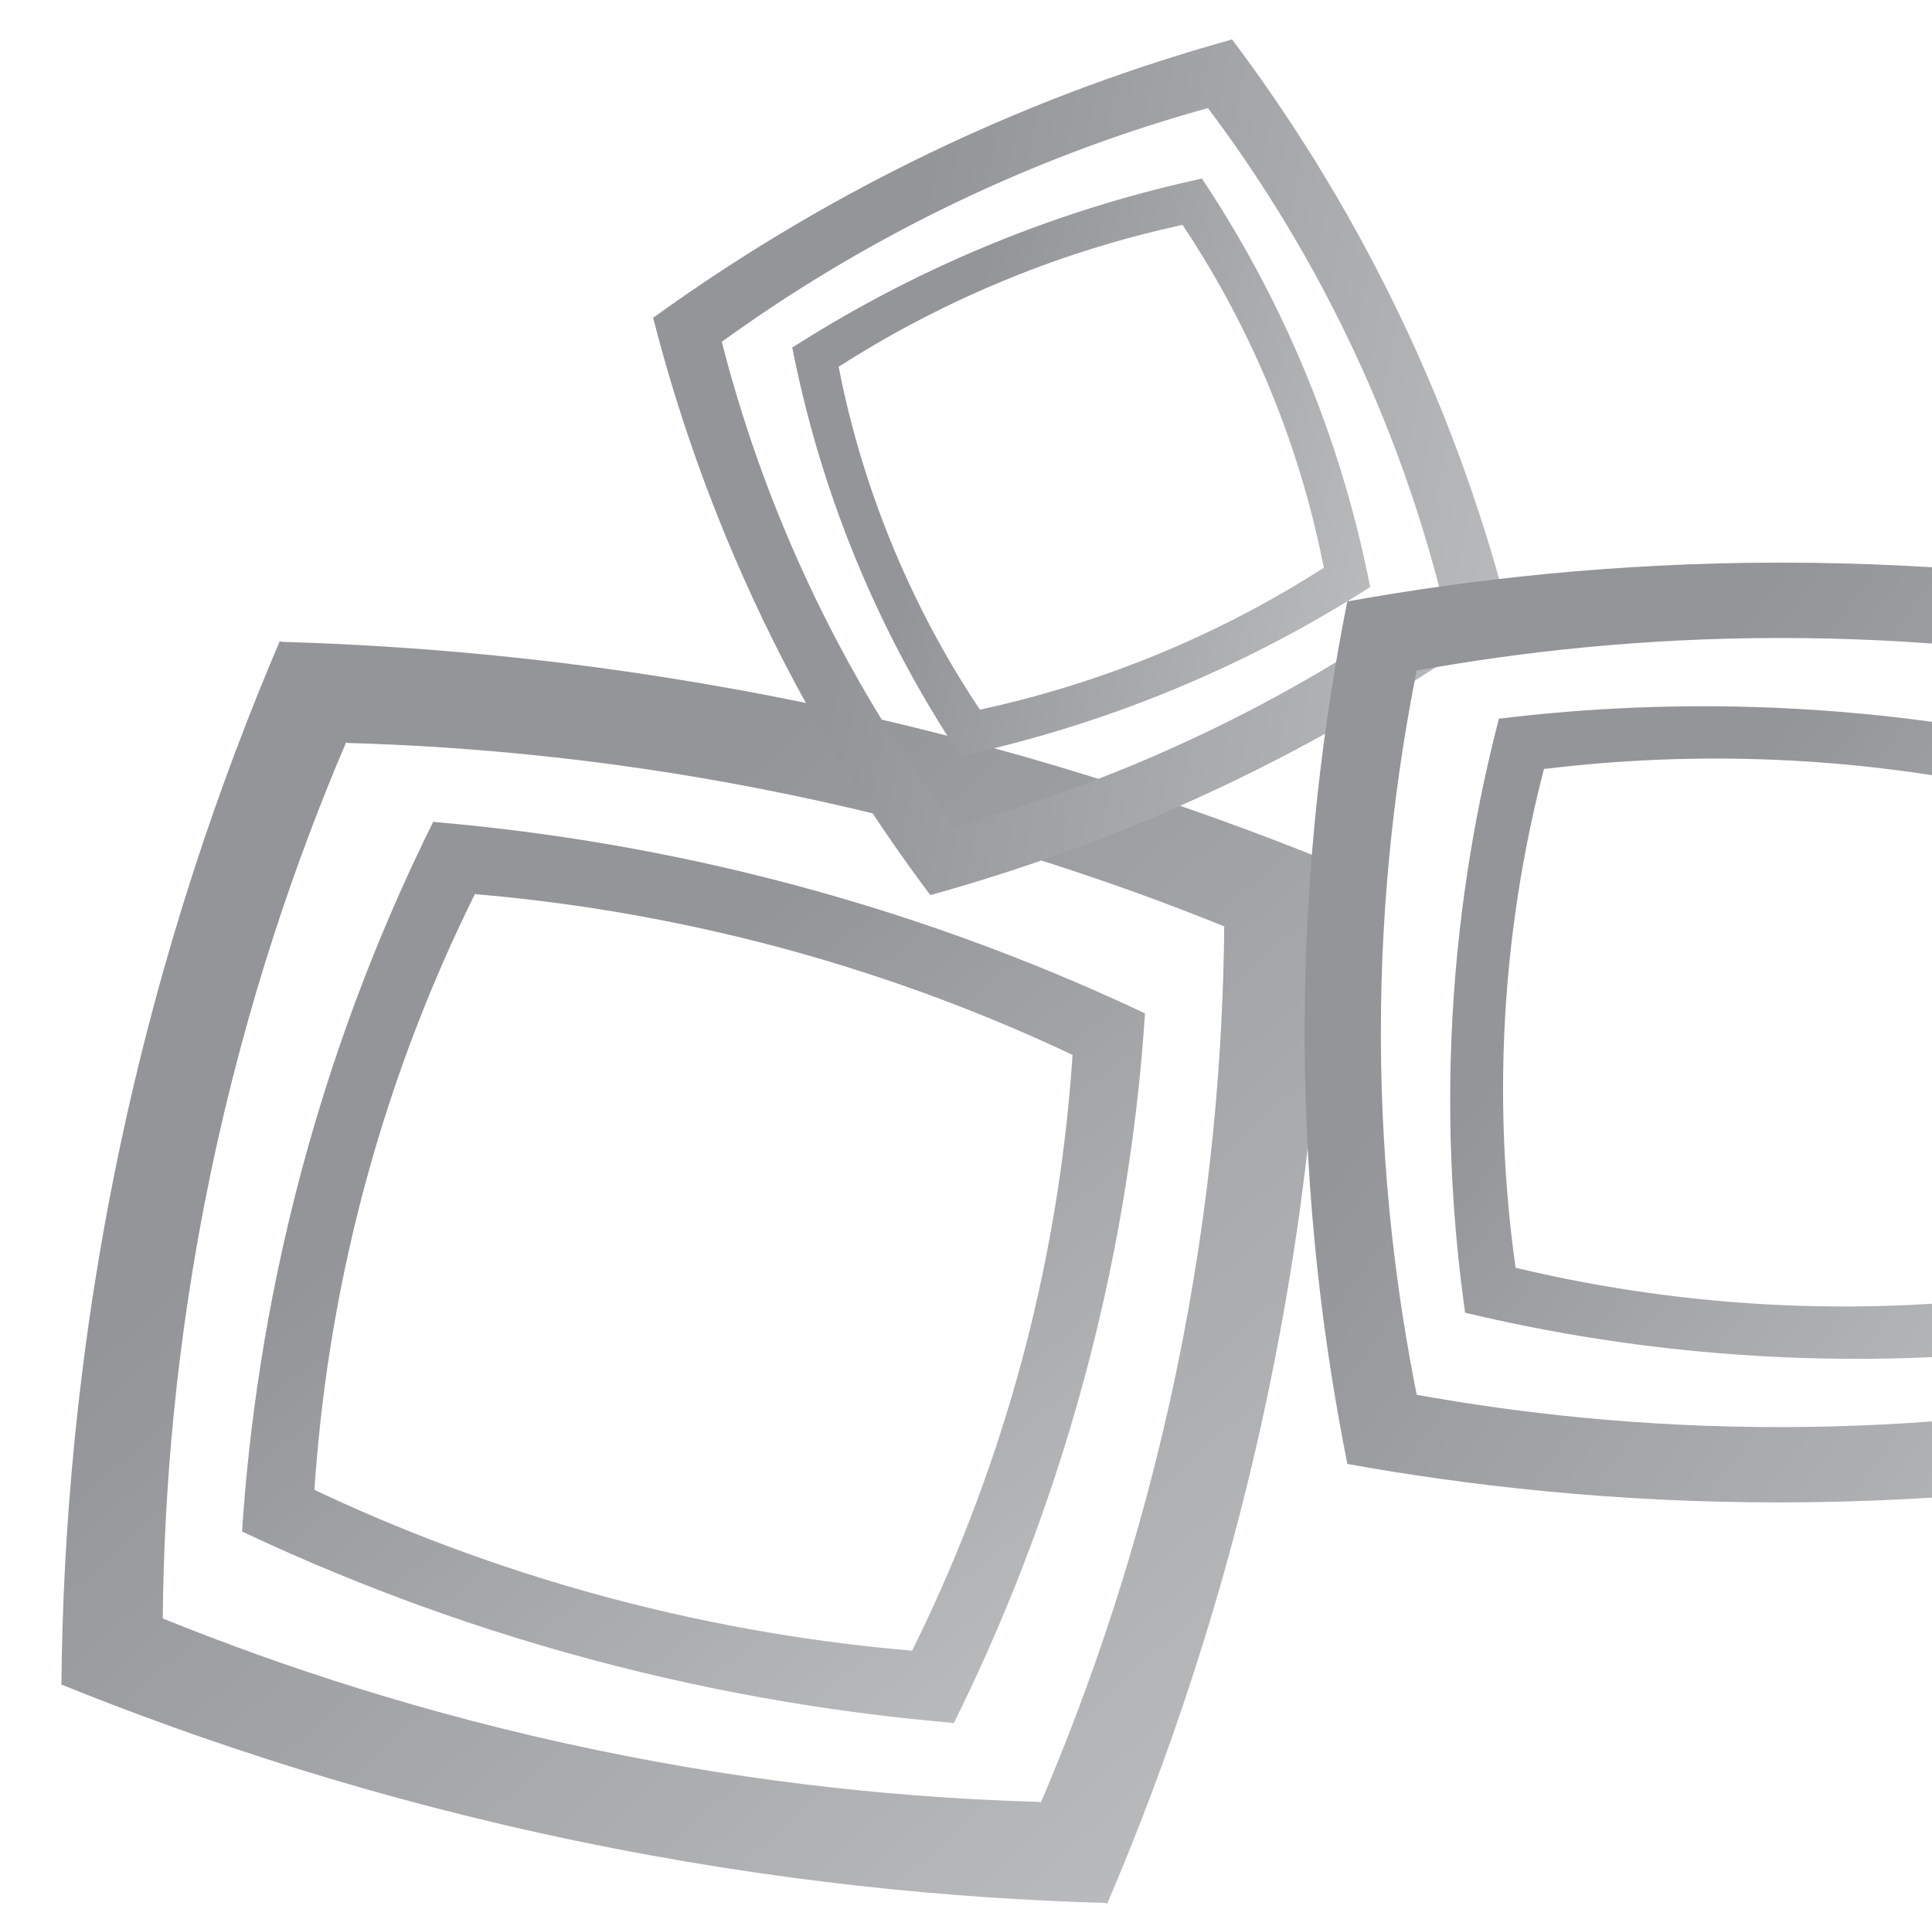 <svg width="1067" height="1062" viewBox="0 0 1067 1062" fill="none" xmlns="http://www.w3.org/2000/svg">
<g clip-path="url(#clip0_6_74)">
<path d="M610.114 1050.8L611.536 1051.1C643.619 976.051 677.098 880.7 700.65 767.61C723.939 655.778 731.374 556.032 732.091 475.021C654.818 443.816 559.388 411.978 447.941 388.769C337.725 365.818 238.543 356.816 155.893 354.44L154.471 354.142C122.41 429.221 88.909 524.539 65.357 637.629C42.068 749.462 34.633 849.208 33.916 930.219C111.183 961.451 206.619 993.262 318.066 1016.47C428.282 1039.42 527.464 1048.42 610.114 1050.8ZM89.89 893.721C90.487 825.693 96.739 741.961 116.303 648.063C136.085 553.126 164.198 473.055 191.113 410.022L192.316 410.274C261.725 412.247 344.976 419.798 437.521 439.108C531.111 458.608 611.212 485.298 676.112 511.546C675.515 579.574 669.263 663.306 649.698 757.204C629.916 852.141 601.804 932.212 574.888 995.245L573.685 994.993C504.276 993.02 421.026 985.469 328.48 966.159C234.89 946.659 154.789 919.969 89.89 893.721Z" fill="url(#paint0_linear_6_74)"/>
<path d="M525.755 951.329L526.728 951.59C551.752 901.14 578.57 836.803 599.211 759.847C619.648 683.733 628.684 615.332 632.36 559.588C580.372 535.044 515.889 509.397 440.053 489.048C365.032 468.898 297.091 458.816 240.273 453.944L239.301 453.683C214.277 504.132 187.459 568.47 166.817 645.425C146.381 721.539 137.345 789.941 133.669 845.685C185.657 870.229 250.14 895.876 325.976 916.225C400.997 936.375 468.937 946.456 525.755 951.329ZM173.655 822.729C176.748 775.906 184.345 718.472 201.48 654.591C218.824 589.982 241.316 535.951 262.336 493.593L263.144 493.819C310.855 497.898 367.915 506.387 430.893 523.275C494.57 540.367 548.699 561.907 592.352 582.511C589.259 629.333 581.663 686.767 564.528 750.649C547.183 815.258 524.691 869.289 503.671 911.647L502.863 911.421C455.152 907.342 398.092 898.852 335.114 881.964C271.437 864.873 217.308 843.333 173.655 822.729Z" fill="url(#paint1_linear_6_74)"/>
</g>
<g clip-path="url(#clip1_6_74)">
<path d="M832.801 341.099L833.588 340.721C821.454 293.185 802.56 235.451 772.445 172.884C742.663 111.013 709.737 60.706 680.457 21.794C632.179 35.161 575.008 54.867 513.351 84.546C452.374 113.898 401.763 145.87 361.462 174.958L360.675 175.335C372.832 222.879 391.703 280.605 421.819 343.172C451.6 405.043 484.527 455.35 513.807 494.263C562.091 480.91 619.256 461.189 680.913 431.511C741.889 402.159 792.5 370.187 832.801 341.099ZM527.166 456.382C502.576 423.708 474.941 381.473 449.94 329.521C424.663 276.993 408.797 228.512 398.59 188.597L399.256 188.277C433.092 163.839 475.572 137 526.786 112.372C578.568 87.454 626.544 70.898 667.105 59.689C691.695 92.363 719.33 134.598 744.33 186.551C769.607 239.078 785.473 287.559 795.681 327.474L795.015 327.794C761.178 352.233 718.699 379.071 667.485 403.699C615.703 428.618 567.727 445.174 527.166 456.382Z" fill="url(#paint2_linear_6_74)"/>
<path d="M756.181 324.488L756.741 324.257C750.232 291.038 739.501 250.536 721.21 206.273C703.128 162.486 682.427 126.548 663.798 98.609C630.02 105.909 589.877 117.252 546.255 135.273C503.094 153.092 466.994 173.125 438.104 191.577L437.545 191.808C444.053 225.027 454.784 265.529 473.076 309.792C491.158 353.579 511.858 389.517 530.488 417.456C564.266 410.156 604.409 398.813 648.031 380.792C691.191 362.973 727.292 342.94 756.181 324.488ZM541.171 391.883C525.526 368.413 508.149 338.234 492.965 301.49C477.615 264.323 468.589 230.321 463.128 202.426L463.597 202.238C487.851 186.738 518.178 169.924 554.4 154.953C591.03 139.823 624.731 130.307 653.092 124.174C668.738 147.644 686.115 177.824 701.299 214.567C716.649 251.734 725.675 285.737 731.135 313.631L730.666 313.819C706.412 329.319 676.085 346.133 639.863 361.105C603.233 376.235 569.532 385.75 541.171 391.883Z" fill="url(#paint3_linear_6_74)"/>
</g>
<g clip-path="url(#clip2_6_74)">
<path d="M1220.73 808.409L1221.91 808.409C1234.89 743.618 1245.6 662.506 1245.51 568.981C1245.42 476.497 1234.77 396.221 1221.91 331.905C1155.5 319.991 1074.59 310.586 982.429 310.677C891.282 310.767 811.192 320.081 745.302 331.905L744.126 331.905C731.169 396.718 720.429 477.808 720.519 571.333C720.61 663.817 731.26 744.093 744.126 808.409C810.536 820.346 891.44 829.728 983.604 829.637C1074.75 829.547 1154.84 820.233 1220.73 808.409ZM782.43 770.204C771.621 716.197 762.69 648.806 762.622 571.152C762.554 492.638 771.554 424.524 782.43 370.11L783.425 370.11C838.755 360.163 905.979 352.341 982.519 352.296C1059.92 352.228 1127.82 360.095 1183.6 370.133C1194.41 424.14 1203.34 491.531 1203.41 569.185C1203.48 647.698 1194.48 715.812 1183.6 770.227L1182.61 770.227C1127.28 780.174 1060.05 787.996 983.514 788.041C906.115 788.109 838.212 780.241 782.43 770.204Z" fill="url(#paint4_linear_6_74)"/>
<path d="M1137.39 743.574L1138.2 743.619C1149.66 699.491 1160.25 644.059 1163.84 579.652C1167.41 515.946 1163.23 460.243 1156.9 415.46C1111.63 404.631 1056.28 395 992.807 391.451C930.015 387.925 874.503 391.202 828.67 396.764L827.856 396.719C816.392 440.847 805.81 496.279 802.214 560.685C798.642 624.391 802.825 680.094 809.156 724.878C854.424 735.707 909.777 745.337 973.248 748.886C1036.04 752.413 1091.55 749.135 1137.39 743.574ZM837.036 700.056C831.722 662.438 828.218 615.665 831.202 562.2C834.232 508.125 843.096 461.577 852.729 424.525L853.407 424.57C891.892 419.89 938.517 417.155 991.224 420.094C1044.52 423.078 1090.99 431.171 1129 440.259C1134.31 477.877 1137.81 524.65 1134.83 578.115C1131.8 632.19 1122.94 678.738 1113.3 715.79L1112.63 715.745C1074.14 720.424 1027.52 723.16 974.808 720.221C921.513 717.237 875.046 709.144 837.036 700.056Z" fill="url(#paint5_linear_6_74)"/>
</g>
<defs>
<linearGradient id="paint0_linear_6_74" x1="256.348" y1="561.747" x2="704.492" y2="1060.42" gradientUnits="userSpaceOnUse">
<stop stop-color="#939598"/>
<stop offset="1" stop-color="#BCBEC0"/>
</linearGradient>
<linearGradient id="paint1_linear_6_74" x1="301.305" y1="600.641" x2="590.401" y2="961.666" gradientUnits="userSpaceOnUse">
<stop stop-color="#939598"/>
<stop offset="1" stop-color="#BCBEC0"/>
</linearGradient>
<linearGradient id="paint2_linear_6_74" x1="485.193" y1="237.131" x2="881.346" y2="311.178" gradientUnits="userSpaceOnUse">
<stop stop-color="#939598"/>
<stop offset="1" stop-color="#BCBEC0"/>
</linearGradient>
<linearGradient id="paint3_linear_6_74" x1="520.864" y1="239.248" x2="790.803" y2="305.782" gradientUnits="userSpaceOnUse">
<stop stop-color="#939598"/>
<stop offset="1" stop-color="#BCBEC0"/>
</linearGradient>
<linearGradient id="paint4_linear_6_74" x1="859.286" y1="479.527" x2="1297.12" y2="800.382" gradientUnits="userSpaceOnUse">
<stop stop-color="#939598"/>
<stop offset="1" stop-color="#BCBEC0"/>
</linearGradient>
<linearGradient id="paint5_linear_6_74" x1="901.362" y1="502.893" x2="1190.33" y2="741.045" gradientUnits="userSpaceOnUse">
<stop stop-color="#939598"/>
<stop offset="1" stop-color="#BCBEC0"/>
</linearGradient>
<clipPath id="clip0_6_74">
<rect width="641.023" height="648.448" fill="white" transform="translate(766.001 455.33) rotate(101.82)"/>
</clipPath>
<clipPath id="clip1_6_74">
<rect width="385.323" height="389.786" fill="white" transform="translate(689.435) rotate(64.352)"/>
</clipPath>
<clipPath id="clip2_6_74">
<rect width="518.983" height="524.994" fill="white" transform="translate(1245.51 310.677) rotate(90)"/>
</clipPath>
</defs>
</svg>
